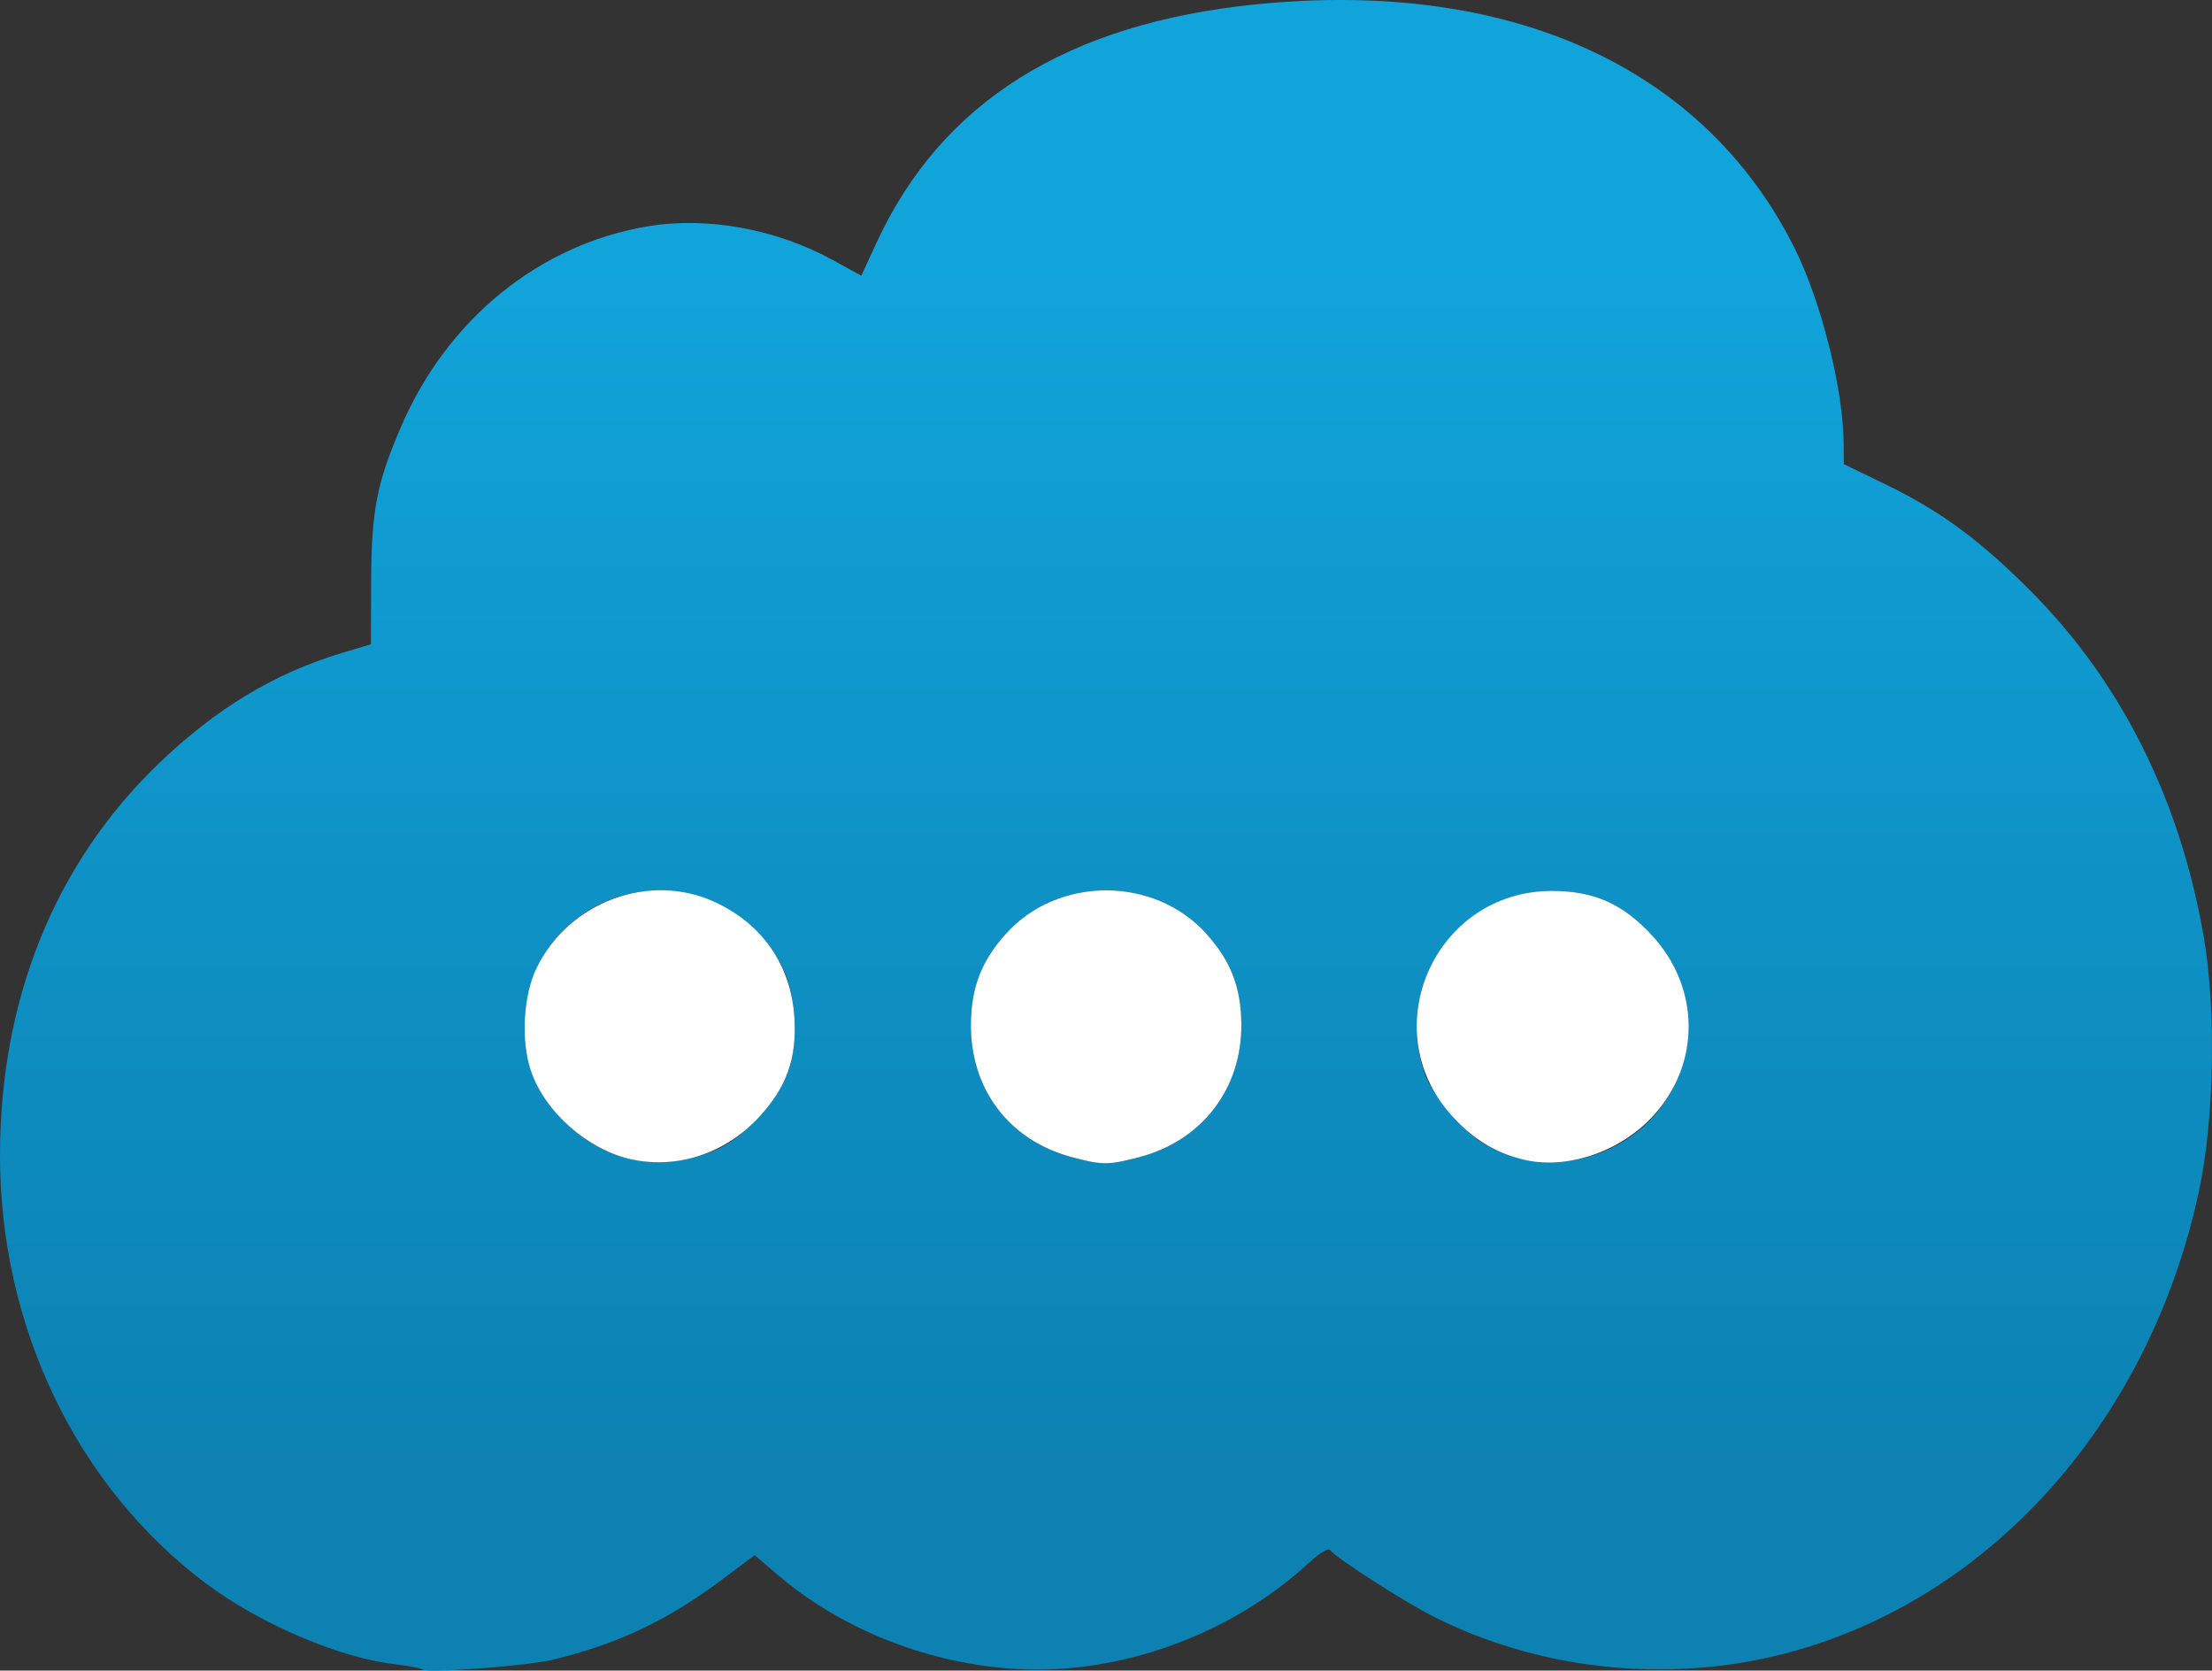 <?xml version="1.0" encoding="UTF-8" standalone="no"?>
<!-- Created with Inkscape (http://www.inkscape.org/) -->

<svg
   xmlns:dc="http://purl.org/dc/elements/1.1/"
   xmlns:cc="http://creativecommons.org/ns#"
   xmlns:rdf="http://www.w3.org/1999/02/22-rdf-syntax-ns#"
   xmlns:svg="http://www.w3.org/2000/svg"
   xmlns="http://www.w3.org/2000/svg"
   xmlns:xlink="http://www.w3.org/1999/xlink"
   xmlns:sodipodi="http://sodipodi.sourceforge.net/DTD/sodipodi-0.dtd"
   xmlns:inkscape="http://www.inkscape.org/namespaces/inkscape"
   width="175.656mm"
   height="132.621mm"
   viewBox="0 0 175.656 132.621"
   version="1.1"
   id="svg8"
   inkscape:version="0.92.0 r15299"
   sodipodi:docname="icon.svg">
  <rect x="0" y="0" width="175.656" height="132.621" fill="#333333" stroke="none"/>
  <defs
     id="defs2">
    <linearGradient
       inkscape:collect="always"
       id="linearGradient4533">
      <stop
         style="stop-color:#11a4db;stop-opacity:1"
         offset="0"
         id="stop4529" />
      <stop
         style="stop-color:#0c81b2;stop-opacity:1"
         offset="1"
         id="stop4531" />
    </linearGradient>
    <linearGradient
       inkscape:collect="always"
       xlink:href="#linearGradient4533"
       id="linearGradient4535"
       x1="111.692"
       y1="84.01"
       x2="111.692"
       y2="180.205"
       gradientUnits="userSpaceOnUse" />
  </defs>
  <sodipodi:namedview
     id="base"
     pagecolor="#ffffff"
     bordercolor="#666666"
     borderopacity="1.0"
     inkscape:pageopacity="0.0"
     inkscape:pageshadow="2"
     inkscape:zoom="0.49497475"
     inkscape:cx="-165.64413"
     inkscape:cy="197.64424"
     inkscape:document-units="mm"
     inkscape:current-layer="layer1"
     showgrid="false"
     fit-margin-top="0"
     fit-margin-left="0"
     fit-margin-right="0"
     fit-margin-bottom="0"
     inkscape:window-width="1920"
     inkscape:window-height="1017"
     inkscape:window-x="-8"
     inkscape:window-y="-8"
     inkscape:window-maximized="1" />
  <g
     inkscape:label="Layer 1"
     inkscape:groupmode="layer"
     id="layer1"
     transform="translate(-21.774,-63.637)">
    <path
       style="fill:url(#linearGradient4535);fill-opacity:1;stroke-width:0.353"
       d="m 55.285,196.159 c -0.097,-0.098 -1.079,-0.281 -2.181,-0.408 -4.37,-0.5 -10.712,-3.211 -14.961,-6.396 -10.269,-7.696 -16.376,-20.378 -16.369,-33.996 0.006,-12.436 4.378,-23.207 12.638,-31.139 4.518,-4.338 9.183,-7.149 14.524,-8.749 l 2.293,-0.687 0.019,-5.037 c 0.021,-5.586 0.447,-7.776 2.389,-12.271 3.688,-8.536 11.006,-14.457 19.624,-15.88 4.711,-0.778 10.173,0.227 14.669,2.698 l 2.24,1.231 1.211,-2.622 C 96.541,71.737 106.508,65.486 121.557,63.978 c 20.095,-2.013 35.477,4.938 42.693,19.293 2.141,4.26 3.905,11.268 3.931,15.619 l 0.01,1.588 3.431,1.669 c 4.317,2.1 7.504,4.46 11.545,8.547 7.125,7.206 11.772,16.556 13.624,27.418 0.98,5.745 0.813,14.428 -0.386,20.034 -3.841,17.963 -16.086,31.959 -31.936,36.501 -9.494,2.721 -20.042,1.754 -28.79,-2.638 -2.403,-1.206 -7.934,-4.764 -8.282,-5.327 -0.115,-0.186 -0.876,0.278 -1.692,1.03 -6.17,5.687 -14.948,8.883 -23.149,8.428 -6.968,-0.387 -13.906,-3.111 -19.005,-7.464 l -1.85,-1.579 -2.537,1.9 c -4.393,3.289 -8.297,5.143 -13.473,6.396 -2.123,0.514 -10.076,1.099 -10.407,0.765 z m 23.364,-41.246 c 2.246,-0.966 4.966,-3.95 5.748,-6.307 0.798,-2.404 0.594,-5.948 -0.47,-8.133 -3.278,-6.736 -12.214,-8.247 -17.436,-2.949 -1.897,1.924 -2.872,4.152 -3.033,6.933 -0.182,3.147 0.602,5.422 2.659,7.709 3.326,3.699 7.958,4.714 12.531,2.747 z m 33.564,0.594 c 5.008,-1.304 8.183,-5.433 8.137,-10.58 -0.026,-2.916 -0.846,-5.022 -2.792,-7.176 -4.135,-4.577 -11.756,-4.577 -15.891,0 -1.946,2.154 -2.766,4.261 -2.792,7.176 -0.047,5.168 3.02,9.227 7.981,10.562 2.43,0.654 2.912,0.656 5.357,0.019 z m 37.511,-0.728 c 6.511,-3.163 8.139,-11.523 3.279,-16.841 -2.31,-2.527 -4.613,-3.565 -7.937,-3.576 -7.436,-0.026 -12.618,7.28 -10.198,14.381 0.675,1.981 3.253,4.952 5.126,5.908 3.137,1.601 6.605,1.646 9.73,0.129 z"
       id="path4509"
       inkscape:connector-curvature="0" />
    <path
       style="fill:#ffffff;stroke-width:0.353"
       d="m 71.987,155.689 c -3.509,-0.734 -6.969,-3.776 -8.072,-7.098 -0.792,-2.384 -0.586,-5.939 0.47,-8.109 2.573,-5.287 8.998,-7.644 14.207,-5.213 3.775,1.762 6.028,5.064 6.267,9.187 0.187,3.227 -0.603,5.449 -2.785,7.836 -2.631,2.879 -6.436,4.16 -10.087,3.396 z m 34.869,-0.2 c -4.961,-1.335 -8.028,-5.393 -7.981,-10.562 0.026,-2.916 0.846,-5.022 2.792,-7.176 4.135,-4.577 11.756,-4.577 15.891,0 1.946,2.154 2.766,4.261 2.792,7.176 0.046,5.147 -3.129,9.276 -8.137,10.58 -2.446,0.637 -2.927,0.635 -5.357,-0.019 z m 35.824,0.186 c -2.234,-0.558 -3.968,-1.633 -5.646,-3.5 -6.203,-6.899 -1.266,-17.846 8.033,-17.813 3.324,0.012 5.627,1.049 7.937,3.576 3.77,4.125 3.824,10.091 0.128,14.201 -2.651,2.949 -6.963,4.408 -10.451,3.536 z"
       id="path4511"
       inkscape:connector-curvature="0"
       sodipodi:nodetypes="ccscscccccccscccscscc" />
  </g>
</svg>
